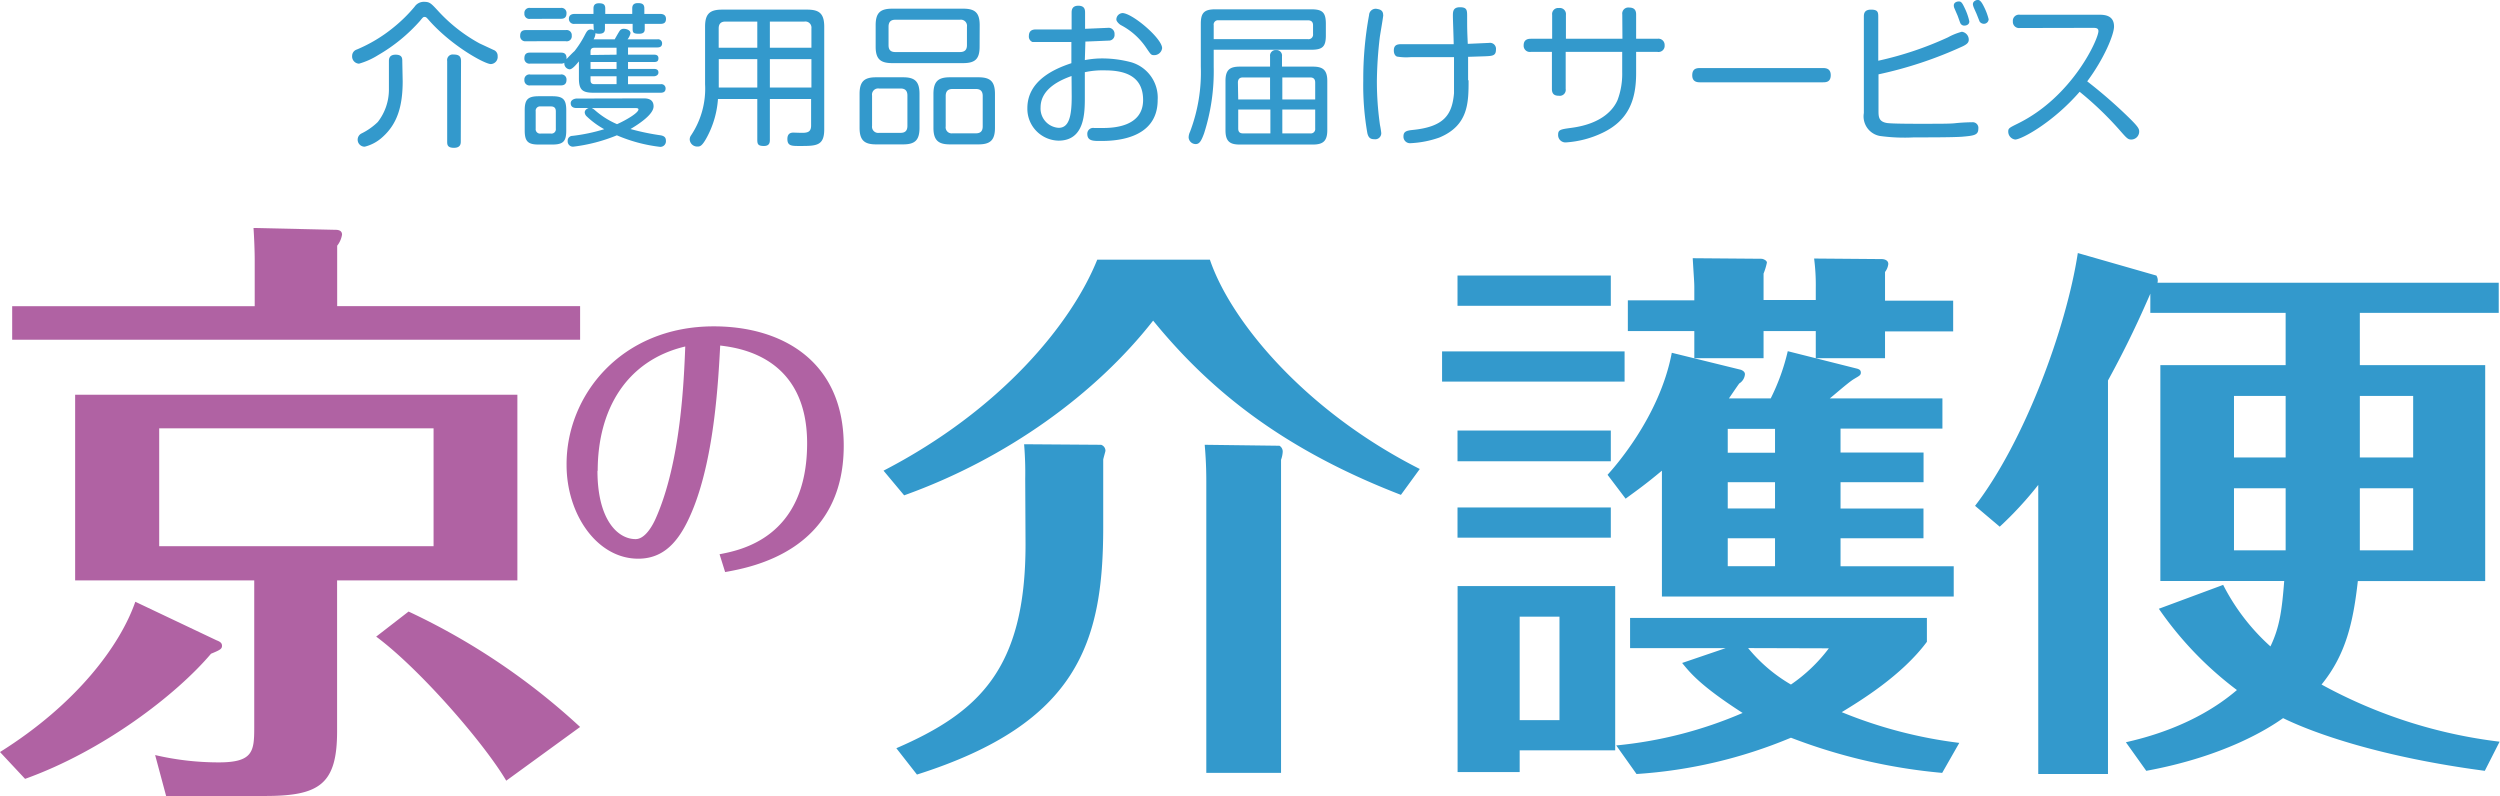 <svg xmlns="http://www.w3.org/2000/svg" width="314.08" height="100"><g data-name="レイヤー 2"><g data-name="レイヤー 1"><path d="M0 94.48c9.67-6.06 15.11-13.43 17-18.88l10.2 4.84c.38.15.69.3.69.69s-.23.53-1.38 1C22.17 87.26 13 94.32 3.15 97.85zm32-61.84c0-1.07-.07-2.84-.15-4l10.2.23c.31 0 .92 0 .92.61a3 3 0 01-.61 1.39v7.59h30.52v4.22H1.53v-4.21H32zm10.35 59.23c0 6.67-2.23 8.13-9.05 8.13H20.87l-1.38-5.14a35.08 35.08 0 008 .92c4.29 0 4.45-1.38 4.45-4.37V72.92H9.44V49.59H65v23.33H42.35zM20 68.62h34.47V53.81H20zm43.6 29.46c-2.76-4.68-10.82-14-16.34-18.1l4.07-3.15a84.41 84.41 0 0121.55 14.5zm26.8-28.45c2.5-.49 11-2 11-13.94 0-11-8.74-12-10.92-12.28-.24 4.51-.72 13.61-3.3 20.25-1.49 3.79-3.38 6.53-7 6.53-5.19 0-9-5.6-9-11.76C71.11 49.73 78 41 89.68 41 98.21 41 106 45.34 106 56c0 13.21-11.6 15.27-14.9 15.87zM75.06 59.15c0 6.13 2.53 8.58 4.79 8.58 1.33 0 2.3-2.09 2.5-2.53 3.22-7.17 3.58-17.65 3.74-21.67-7.45 1.77-11 8-11 15.62" fill="#b062a3"/><path d="M152 32.62c2.62 7.73 11.94 19 26.37 26.3L176 62.17c-15.39-5.94-24.37-13.61-31.13-21.89-7.18 9.18-18.37 17.33-31.28 21.95l-2.59-3.1c14.7-7.6 23.61-18.44 26.85-26.51zm-23.2 27.54a43.12 43.12 0 00-.14-4.35l9.67.07a.79.79 0 01.55.76c0 .07-.28 1-.28 1.11v8.49c0 14.43-3.17 24.65-23.4 31.07L112.61 94c10.36-4.49 16.23-9.94 16.23-25.61zM160.74 56a.85.85 0 01.41.76 3.4 3.4 0 01-.21 1V97.1h-9.39V60.44c0-2.28-.14-3.8-.2-4.56zm43.36-8.06h-22.93v-3.79h22.93zm-1.73-9.52h-19.26v-3.8h19.26zm0 19.53h-19.26v-3.86h19.26zm0 9.6h-19.26v-3.8h19.26zm.55 6.08v20.64h-12V97h-7.8V73.63zm-12 16.84h5v-13h-5zm50.74-33.62v3.73h-10.43v3.31h10.42v3.73h-10.42v3.52h14.22v3.8h-36.66V59.13c-2.14 1.79-3.25 2.55-4.56 3.52l-2.27-3c.75-.83 6.55-7.25 8.07-15.33l8.7 2.14c.14.07.49.21.49.56a1.5 1.5 0 01-.63 1.1c-.07 0-.2.21-1.38 1.93h5.25a26.73 26.73 0 002.14-5.93l8.77 2.21c.14.06.41.13.41.48s-.21.41-.9.83-2.55 2.07-3 2.41h14.15v3.8h-12.8v3zM244 97.1a70.18 70.18 0 01-19-4.42 60.22 60.22 0 01-19.4 4.56l-2.55-3.59a52.57 52.57 0 0015.88-4.08c-5.25-3.38-6.56-5-7.6-6.28l5.46-1.86h-12v-3.8h37.29v3c-3.18 4.28-8.43 7.45-10.7 8.84a57.38 57.38 0 0014.77 3.86zm-31.14-61c0-.69-.07-1.38-.2-3.66l8.63.07c.2 0 .69.2.69.48a8.05 8.05 0 01-.42 1.38v3.32h6.56v-1.55a25.82 25.82 0 00-.21-3.66l8.5.07c.2 0 .82.07.82.62a2 2 0 01-.41 1v3.6h8.56v3.86h-8.56V45h-8.7v-3.41h-6.56V45h-8.7v-3.41h-8.35v-3.86h8.35zM223 53.88h-5.94v3H223zm-5.94 10H223v-3.3h-5.94zm0 7.25H223v-3.51h-5.94zm2.56 10.29A19.79 19.79 0 00225 86a20.19 20.19 0 004.76-4.55zm76.85-35.55h15.75V73h-16c-.56 5-1.45 9.19-4.56 13a61.88 61.88 0 0022.37 7.18l-1.86 3.66c-13-1.72-21.41-4.69-25.34-6.62-1.94 1.38-7.46 4.83-17.19 6.62l-2.56-3.59c2.07-.48 8.63-2 13.95-6.56a43.92 43.92 0 01-9.81-10.21l8.08-3a26.62 26.62 0 005.94 7.73c1.17-2.42 1.45-4.63 1.73-8.22h-15.56V45.87h15.74v-6.56h-17V36.9c-1.31 3-2.83 6.35-5.32 10.9v49.44h-8.76V60.92a45.25 45.25 0 01-4.84 5.25l-3.1-2.62c6.21-8.08 11.46-22.3 12.91-31.76l9.87 2.83a1.16 1.16 0 01.14.9h42.87v3.79h-17.45zm-9.32 3.87h-6.49v7.73h6.49zm-6.49 19.4h6.49v-7.8h-6.49zm15.81-11.67h6.7v-7.73h-6.7zm0 11.67h6.7v-7.8h-6.7zM62 6.27a.78.78 0 01.52.78.9.9 0 01-.85 1c-.76 0-4.87-2.24-7.73-5.45-.37-.43-.43-.47-.59-.47s-.19 0-.58.49a21.15 21.15 0 01-5.26 4.3A9.22 9.22 0 0145.1 8a.91.91 0 01-.86-1 .84.84 0 01.59-.78 18.66 18.66 0 004.57-2.74A18.77 18.77 0 0052.09.84 1.39 1.39 0 0153.3.23c.68 0 .87.2 1.71 1.11a20.08 20.08 0 005.23 4.11zM50.59 10.2c0 3.19-.7 5.37-2.51 7a5.15 5.15 0 01-2.26 1.23.88.88 0 01-.45-1.64 8 8 0 002.09-1.46 6.64 6.64 0 001.4-4V7.69c0-.23 0-.82.84-.82s.84.47.84.82zm7.3 7.55c0 .26 0 .82-.86.82s-.85-.43-.85-.82V7.67a.71.71 0 01.82-.82c.65 0 .92.24.92.82zm8.2-12.57a.64.64 0 01-.74-.7c0-.68.49-.7.74-.7h5a.64.64 0 01.74.7.63.63 0 01-.74.7zM74.56 3h-2.37a.63.63 0 01-.72-.63c0-.48.35-.62.72-.62h2.37v-.7c0-.41.2-.64.68-.64s.8.1.8.64v.7h3.39v-.7c0-.43.21-.66.7-.66s.82.1.82.66v.7h2c.27 0 .72.08.72.62s-.33.63-.72.63H81v.62c0 .23 0 .62-.7.62s-.82-.11-.82-.62V3H76v.62c0 .41-.19.62-.74.62a1.2 1.2 0 01-.45-.07 1.62 1.62 0 01-.23.77h2.65c.09-.17.52-.93.64-1.09a.59.59 0 01.51-.23c.38 0 .83.2.83.55a1.83 1.83 0 01-.37.77h3.76a.5.5 0 01.58.51c0 .41-.29.51-.58.51h-3.7v.91h3.29c.26 0 .53.08.53.45s-.2.47-.53.47H78.9v.87h3.29c.24 0 .53.08.53.45s-.39.47-.55.47H78.9v1H83a.53.53 0 01.62.53c0 .46-.33.54-.62.54h-8.44c-1.4 0-1.83-.37-1.83-1.81V7.71c-.31.37-.82 1-1.17 1a.74.74 0 01-.66-.82.73.73 0 01-.47.1h-3.81a.63.63 0 01-.74-.68c0-.7.51-.7.74-.7h3.81c.26 0 .8 0 .74.82.14-.16.84-.88 1-1a12.65 12.65 0 001.36-2.14c.2-.36.33-.59.7-.59a.74.74 0 01.37.12zm-7.94-.63a.63.63 0 01-.74-.68.63.63 0 01.74-.69h3.81a.63.63 0 01.74.68c0 .67-.5.68-.74.68zm0 8.36a.64.64 0 01-.74-.69.63.63 0 01.74-.68h3.81a.63.63 0 01.74.68c0 .69-.54.69-.76.69zm4.52 5.66c0 1.36-.37 1.77-1.76 1.77h-1.71c-1.34 0-1.75-.39-1.75-1.77v-2.53c0-1.34.37-1.77 1.77-1.77h1.69c1.37 0 1.76.41 1.76 1.77zM69.83 14c0-.32-.1-.63-.62-.63h-1.29a.55.55 0 00-.62.63v2.16a.55.55 0 00.62.62h1.29a.55.55 0 00.62-.62zm11-1.64c.37 0 1.28 0 1.28 1s-1.77 2.18-2.9 2.85A29.83 29.83 0 0083 17c.56.1.66.37.66.69a.7.7 0 01-.82.75A19.39 19.39 0 0177.5 17a21 21 0 01-5.5 1.43.67.67 0 01-.68-.73.59.59 0 01.59-.63 22.17 22.17 0 004-.84 10.41 10.41 0 01-2.18-1.59.76.76 0 01-.27-.51c0-.23.16-.43.49-.56h-1.53c-.37 0-.72-.14-.72-.61s.6-.58.72-.58zm-3.37-5.49V6h-2.8c-.35 0-.47.19-.47.48v.43zm0 .92h-3.27v.87h3.27zm0 1.79h-3.27v.5c0 .28.1.49.47.49h2.8zm-3.11 4a1.94 1.94 0 01.33.21 10.45 10.45 0 002.84 1.81c1.25-.56 2.69-1.44 2.69-1.85 0-.17-.24-.17-.31-.17zm22.37-1.14v5.1c0 .29 0 .8-.74.8s-.84-.22-.84-.8v-5.1H90.2a11.87 11.87 0 01-1.34 4.71c-.63 1.19-.9 1.26-1.21 1.26a.94.94 0 01-1-.89.9.9 0 01.18-.53 10.56 10.56 0 001.75-6.42V3.35c0-1.64.62-2.14 2.14-2.14h10.69c1.48 0 2.14.46 2.14 2.14v12.9c0 2.09-1 2.09-3.09 2.09-1 0-1.54 0-1.54-.88 0-.49.21-.8.74-.8.25 0 1.34.06 1.55 0 .39-.06.69-.23.69-.89v-3.33zM95.14 6V2.71h-4c-.58 0-.85.29-.85.87V6zm0 1.43H90.3V11h4.84zM96.72 6h5.22V3.58a.77.77 0 00-.88-.87h-4.34zm5.22 1.43h-5.22V11h5.22zm13.58 8.63c0 1.56-.58 2.08-2.06 2.08h-3.39c-1.44 0-2.08-.48-2.08-2.08V11.8c0-1.6.62-2.09 2.08-2.09h3.39c1.46 0 2.06.51 2.06 2.09zM114 12c0-.56-.25-.88-.85-.88h-2.71a.77.77 0 00-.88.88v3.82a.77.77 0 00.88.87h2.71c.58 0 .85-.29.85-.87zm9.07-6.13c0 1.56-.58 2.06-2.08 2.06h-8.89c-1.48 0-2.09-.5-2.09-2.06v-2.7c0-1.57.59-2.08 2.09-2.08h8.9c1.48 0 2.08.49 2.08 2.08zm-1.59-2.51a.77.77 0 00-.88-.88h-8.12c-.58 0-.85.29-.85.88v2.32c0 .59.27.86.85.86h8.12c.59 0 .88-.27.88-.86zm3.52 12.7c0 1.56-.6 2.08-2.08 2.08h-3.58c-1.42 0-2.07-.48-2.07-2.08V11.8c0-1.6.63-2.09 2.07-2.09h3.58c1.46 0 2.08.49 2.08 2.09zm-1.54-4c0-.56-.25-.88-.85-.88h-2.94c-.61 0-.86.32-.86.88v3.82a.76.76 0 00.86.87h2.94c.58 0 .85-.29.85-.87zm12.83-4.51a11.59 11.59 0 012.22-.21 14.33 14.33 0 013.6.48 4.63 4.63 0 013.33 4.74c0 5.15-5.82 5.15-7.22 5.15-.88 0-1.62 0-1.62-.89a.73.73 0 01.86-.74h1.07c1.23 0 5.08-.1 5.08-3.52 0-3.26-2.7-3.72-4.84-3.72a10.41 10.41 0 00-2.48.23v3.1c0 2 0 5.5-3.31 5.5a4 4 0 01-3.91-4.08c0-3.47 3.41-4.95 5.53-5.65V5.28h-4.88a.73.73 0 01-.46-.76c0-.82.66-.82.91-.82h4.46V1.62c0-.28 0-.9.84-.9s.85.55.85.9v2l2.83-.12a.75.75 0 01.87.8.71.71 0 01-.66.8c-.1 0-2.74.12-3 .12zm-1.67 2c-1.3.47-3.89 1.54-3.89 3.95a2.43 2.43 0 002.27 2.56c1.25 0 1.64-1.32 1.64-3.91zM141 1.64c1.25 0 5 3.19 5 4.41a1 1 0 01-1 .88c-.39 0-.42-.08-1-.93a8.67 8.67 0 00-3.19-2.85c-.25-.15-.56-.48-.56-.7a.83.83 0 01.19-.52.85.85 0 01.62-.29m11.42 6.75a25.55 25.55 0 01-1.21 8.37c-.35.95-.58 1.34-1.05 1.34a.89.89 0 01-.89-.83 1.66 1.66 0 01.17-.7 21 21 0 001.36-8.2V3c0-1.36.39-1.83 1.83-1.83h12.05c1.42 0 1.83.41 1.83 1.83v1.44c0 1.4-.39 1.81-1.83 1.81h-12.26zm0-3.47h11.83a.57.57 0 00.65-.64V3.17c0-.41-.22-.62-.65-.62H153.1a.54.54 0 00-.62.62zm7.08 2.15a.7.7 0 01.76-.78.69.69 0 01.74.78v1.3h3.88c1.22 0 1.81.39 1.81 1.79v6.21c0 1.4-.59 1.79-1.81 1.79h-9.19c-1.21 0-1.79-.37-1.79-1.79v-6.21c0-1.38.54-1.79 1.79-1.79h3.81zm-4 5.43h4V9.73h-3.42c-.39 0-.62.2-.62.65zm0 1.26v2.38c0 .41.17.62.62.62h3.42v-3zm9.67-1.26v-2.12c0-.41-.18-.65-.62-.65h-3.51v2.77zm0 1.26h-4.13v3h3.51a.55.55 0 00.62-.62zm8.55-11.87c0 .23-.37 2.33-.43 2.76a50.45 50.45 0 00-.37 5.57 38.92 38.92 0 00.39 5.49 9.94 9.94 0 01.16 1 .76.76 0 01-.88.78c-.5 0-.74-.21-.87-.78a34.81 34.81 0 01-.51-6.58 44.21 44.21 0 01.73-8.24.83.83 0 011.05-.76c.39.06.72.23.72.76m10.73 8.19c0 2.79 0 5.69-3.7 7.21a12.6 12.6 0 01-3.6.7.82.82 0 01-.88-.86c0-.58.35-.72 1.11-.8 4-.39 5-1.91 5.24-4.61V7.18h-5.45a7 7 0 01-1.64-.06c-.14 0-.47-.19-.47-.78 0-.79.57-.79 1.05-.79h6.47c0-.57-.1-3.06-.1-3.56s0-1.08.88-1.08.91.36.91 1.11c0 1.6 0 1.7.08 3.49l2.68-.12a.75.75 0 01.86.84c0 .76-.41.8-1.34.84l-2.16.07v2.94m19.37-8.27a.76.76 0 01.86-.86c.64 0 .88.32.88.86v3.06h2.68a.78.78 0 01.9.81.77.77 0 01-.9.84h-2.68v2.67c0 3.31-.92 5.92-4.21 7.49a12.48 12.48 0 01-4.59 1.21.92.92 0 01-1-.95c0-.65.29-.69 1.67-.88 4-.53 5.35-2.45 5.8-3.5a9.37 9.37 0 00.58-3.49V6.52h-7.1v4.65a.75.75 0 01-.86.86c-.62 0-.87-.27-.87-.86V6.52h-2.65a.78.78 0 01-.9-.82c0-.76.57-.83.9-.83H195v-3a.76.76 0 01.85-.86.77.77 0 01.88.86v3h7.1zm9.79 8.53c-.29 0-1 0-1-.88s.6-.91 1-.91H229c.29 0 1 0 1 .89s-.62.9-1 .9zm22.4 3.54c0 .76 0 1.42 1.11 1.58.78.09 3.14.09 4.11.09 2.53 0 3.78 0 4.4-.07s1.54-.12 2.14-.12a.71.71 0 01.78.82c0 .79-.53.87-2.08 1-1.17.08-4.17.08-6 .08a22.54 22.54 0 01-4.3-.18 2.5 2.5 0 01-2-2.88V2.06c0-.39.1-.85.9-.85s.91.27.91.85v5.57a42.78 42.78 0 008.76-2.94 7.54 7.54 0 011.74-.7 1 1 0 01.87 1c0 .33-.19.55-.74.82A50.9 50.9 0 01236 9.34zM245.52 1a.89.89 0 01-.06-.31c0-.43.47-.51.63-.51.31 0 .44.2.74.84a7.3 7.3 0 01.58 1.66c0 .52-.56.54-.62.54a.54.54 0 01-.53-.37c-.06-.13-.29-.82-.35-.95s-.33-.76-.39-.9m2.4-.21a.72.72 0 01-.06-.27c0-.35.39-.53.62-.53s.45.21.74.8a7.55 7.55 0 01.62 1.63.6.6 0 01-.62.57.67.67 0 01-.51-.27c-.05-.12-.19-.47-.4-1-.06-.13-.34-.76-.39-.89m5.84 2.69a.78.78 0 01-.88-.83.77.77 0 01.88-.84h10c.8 0 1.83.16 1.83 1.48 0 1-1.22 4-3.37 6.89a60.5 60.5 0 015.2 4.52c1.21 1.18 1.33 1.44 1.33 1.79a1 1 0 01-1 1c-.42 0-.58-.18-1.48-1.21a41.54 41.54 0 00-5-4.79c-3.37 3.88-7.32 6-8.1 6a1 1 0 01-.87-1c0-.41.12-.47 1.19-1 6.89-3.38 10.14-10.63 10.14-11.62 0-.39-.33-.41-.7-.41z" fill="#39c"/></g></g></svg>